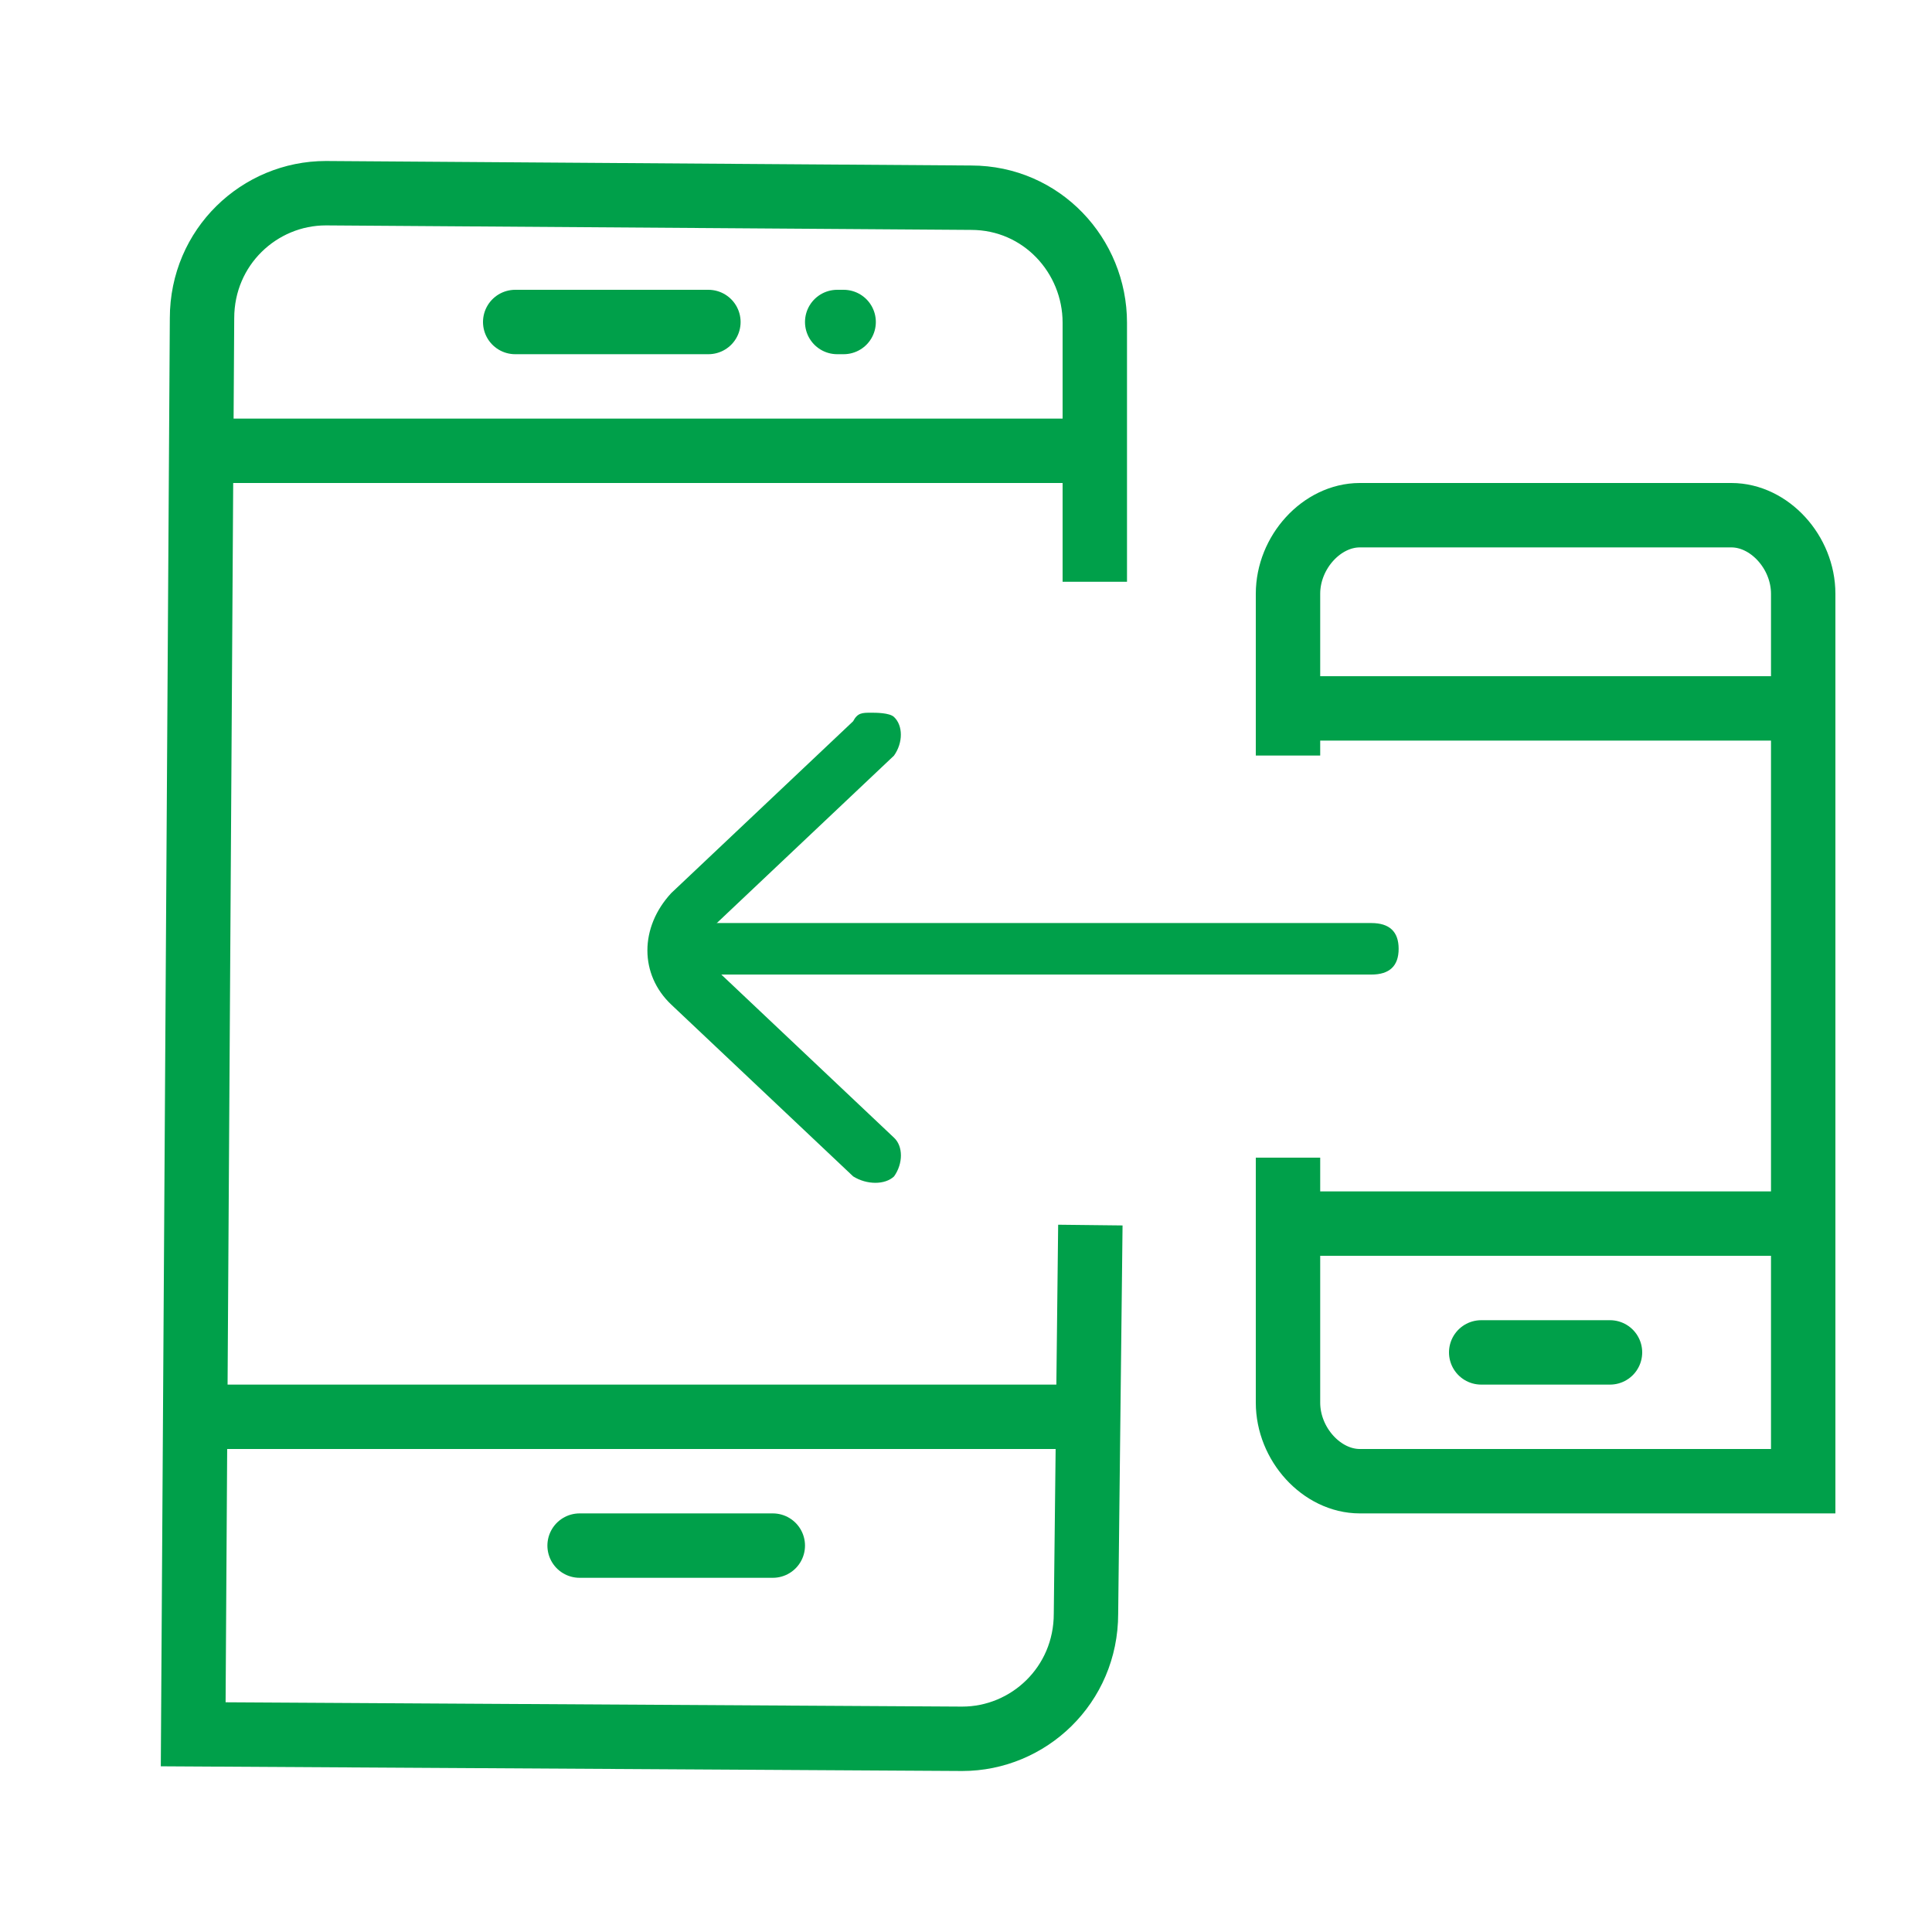 <svg xmlns="http://www.w3.org/2000/svg" width="30" height="30" viewBox="0 0 30 30">
    <g fill="none" fill-rule="evenodd">
        <path stroke="#00A04A" d="M16.931 19.023l-.068 6.035c0 1.11-.892 1.942-1.922 1.942L3 26.93l.137-21.988C3.137 3.832 4.03 3 5.06 3l10.02.07C16.175 3.07 17 3.97 17 5.011v4.023M3 7h14M3 22h14"/>
        <path stroke="#00A04A" stroke-linecap="round" d="M8 5h3M9 24h3"/>
        <path stroke="#00A04A" stroke-linecap="round" stroke-linejoin="round" d="M13 5h.1"/>
        <g fill="#00A04A" fill-rule="nonzero">
            <path d="M13.53 11.067c.07 0 .282 0 .352.066.142.134.142.4 0 .6L11.06 14.4c-.141.133-.141.4 0 .6l2.823 2.667c.142.133.142.4 0 .6-.14.133-.423.133-.635 0L10.424 15.6c-.495-.467-.495-1.2 0-1.733l2.823-2.667c.07-.133.141-.133.282-.133z"/>
            <path d="M10.988 14.333h10.306c.282 0 .424.134.424.4 0 .267-.142.4-.424.4H10.988c-.282 0-.423-.133-.423-.4 0-.2.14-.4.423-.4z"/>
        </g>
        <path stroke="#00A04A" d="M20 17.976v3.804c0 .646.525 1.22 1.115 1.22H28V9.22C28 8.574 27.475 8 26.885 8h-5.77C20.525 8 20 8.574 20 9.22v2.512M28 11h-8M28 19h-8"/>
        <path stroke="#00A04A" stroke-linecap="round" d="M25 21h-2"/>
    </g>
</svg>
